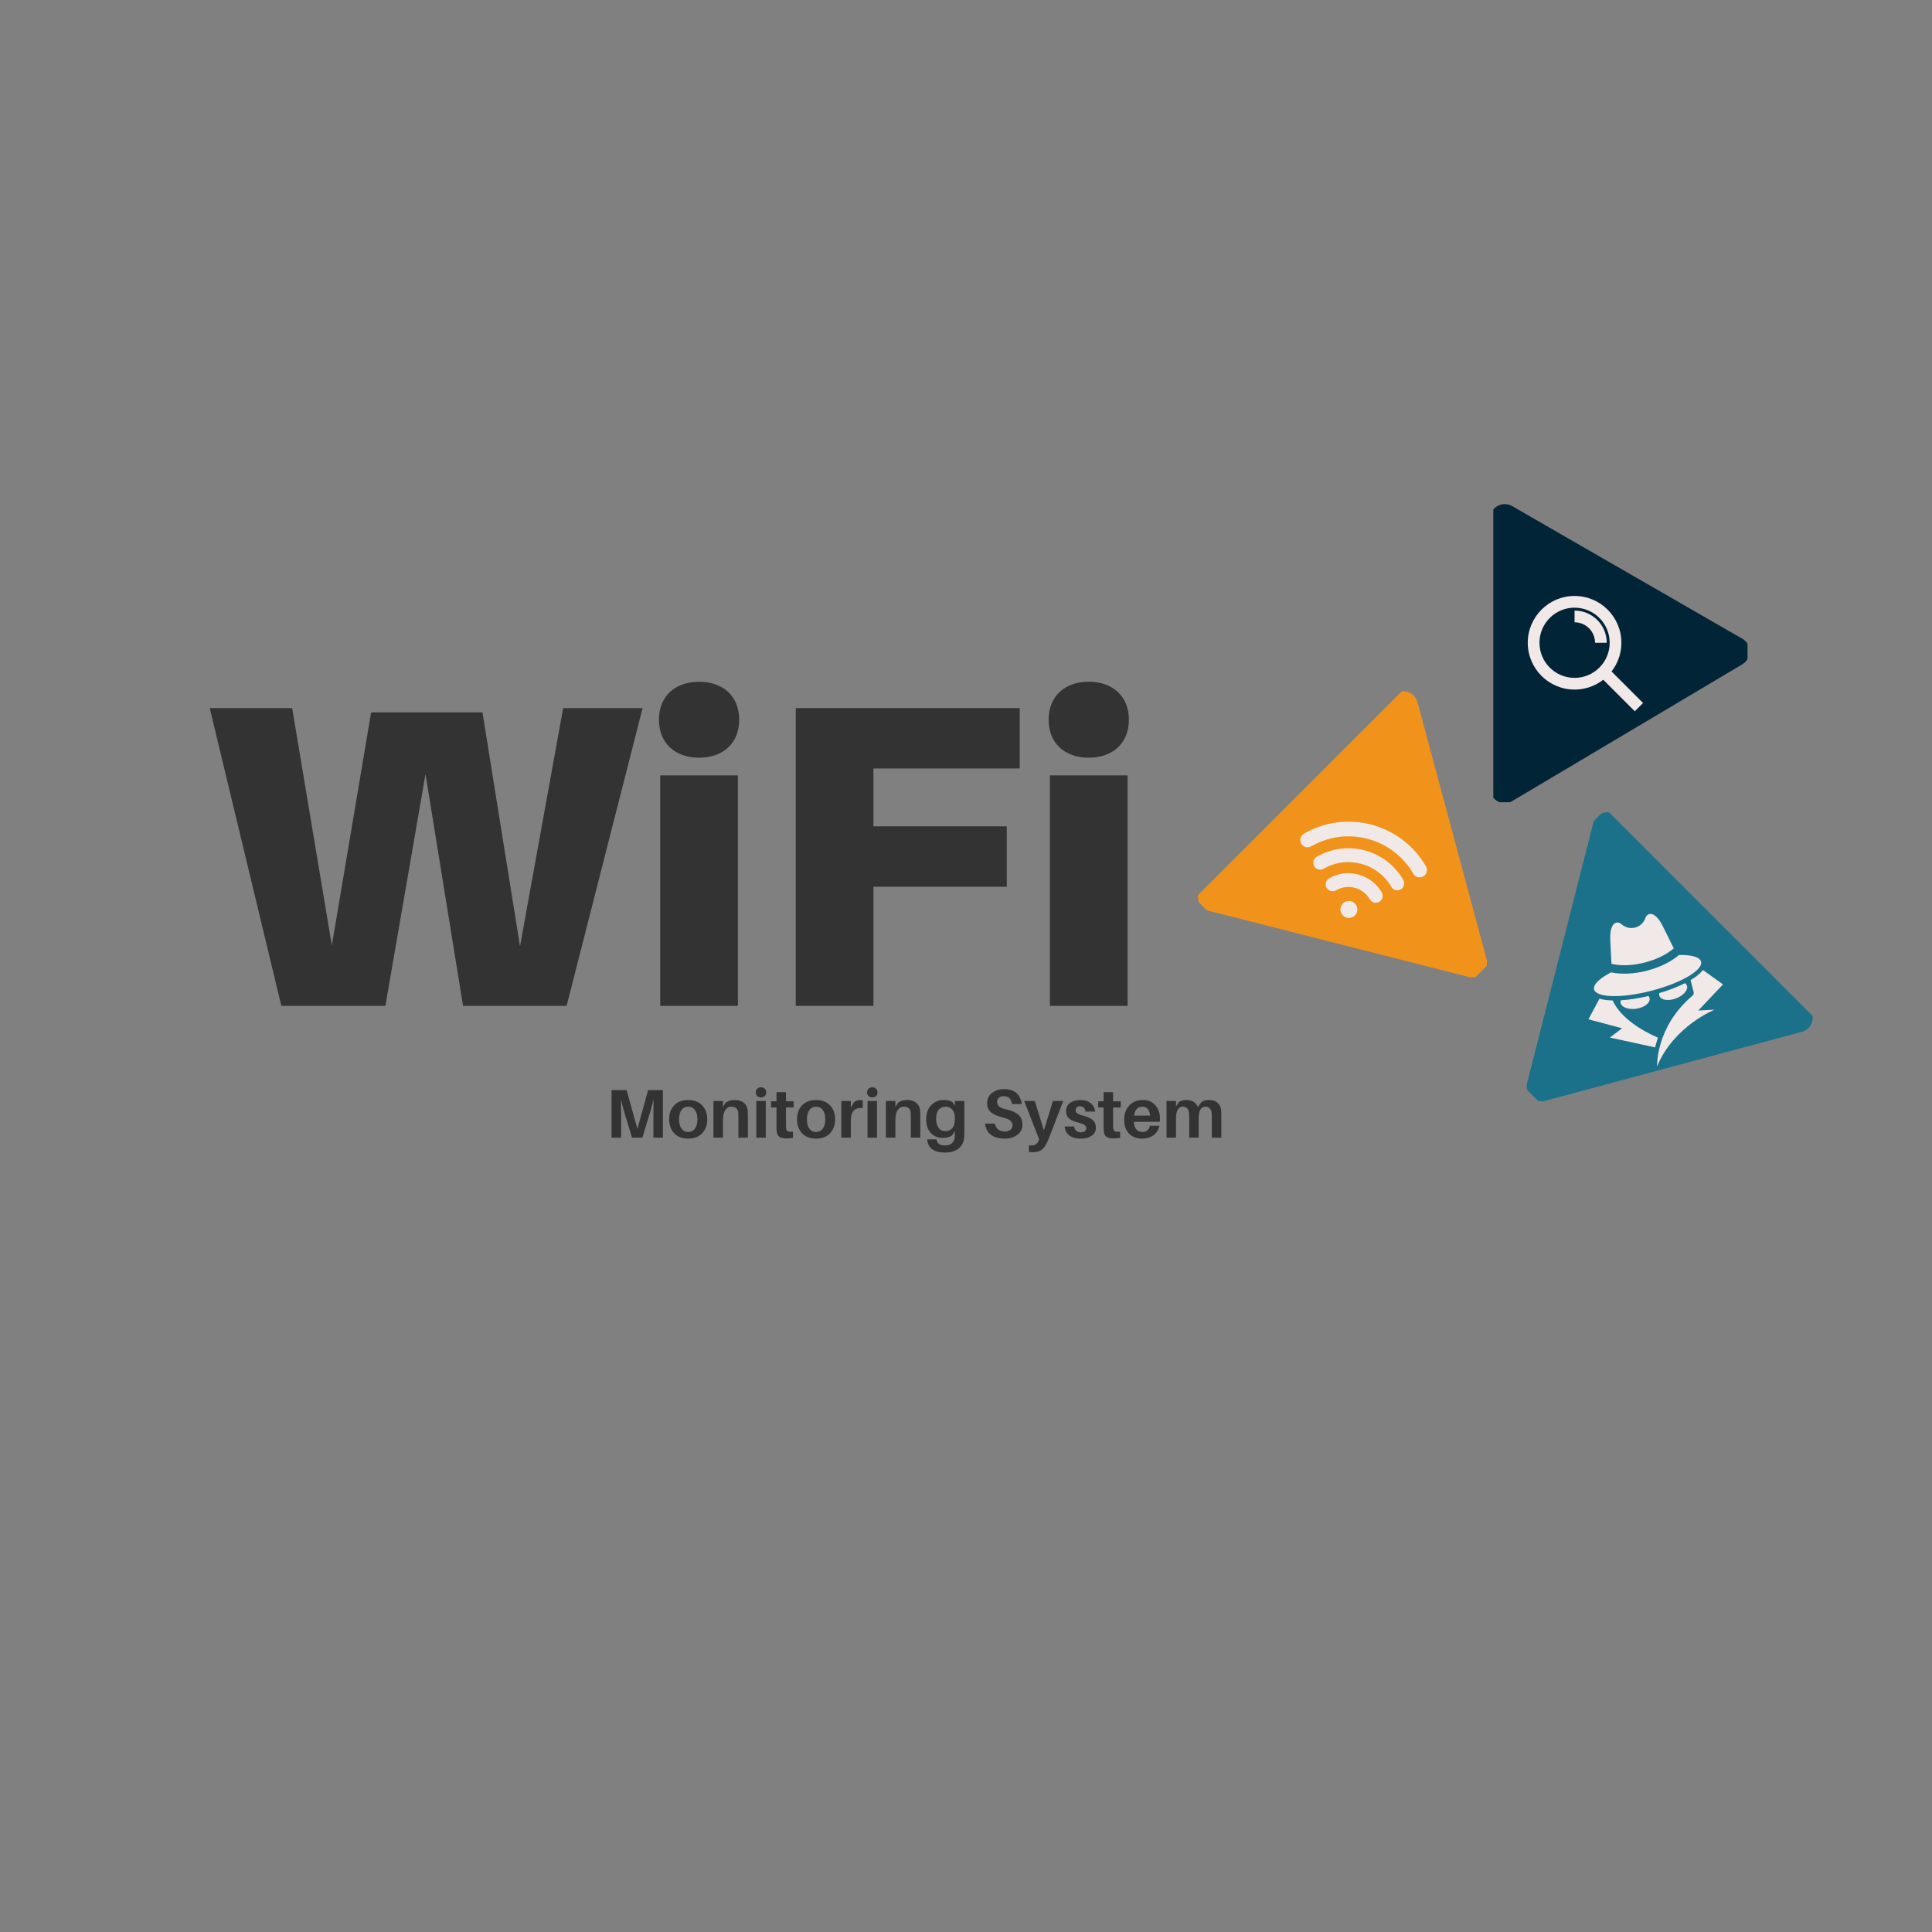 <svg xmlns="http://www.w3.org/2000/svg" xmlns:xlink="http://www.w3.org/1999/xlink" width="500" zoomAndPan="magnify" viewBox="0 0 375 375" height="500" preserveAspectRatio="xMidYMid meet" version="1.0"><rect x="0" y="0" width="375" height="375" fill="#808080" stroke="none"/><defs><g/><clipPath id="e035b88b11"><path d="M 289.852 97.836 L 339.191 97.836 L 339.191 155.711 L 289.852 155.711 Z M 289.852 97.836 " clip-rule="nonzero"/></clipPath><clipPath id="df4dcd1301"><path d="M 232 134 L 289 134 L 289 190 L 232 190 Z M 232 134 " clip-rule="nonzero"/></clipPath><clipPath id="b8415a683a"><path d="M 307.719 168.324 L 266.793 209.25 L 231.906 174.363 L 272.832 133.438 Z M 307.719 168.324 " clip-rule="nonzero"/></clipPath><clipPath id="5a5ce2eaf8"><path d="M 308.02 168.629 L 267.098 209.555 L 231.539 173.996 L 272.465 133.07 Z M 308.02 168.629 " clip-rule="nonzero"/></clipPath><clipPath id="ccce9cafe3"><path d="M 296 157 L 352 157 L 352 214 L 296 214 Z M 296 157 " clip-rule="nonzero"/></clipPath><clipPath id="094b8b6470"><path d="M 317.707 232.855 L 276.785 191.93 L 311.672 157.043 L 352.594 197.969 Z M 317.707 232.855 " clip-rule="nonzero"/></clipPath><clipPath id="c95f4a315f"><path d="M 317.406 233.16 L 276.48 192.234 L 312.039 156.676 L 352.961 197.602 Z M 317.406 233.16 " clip-rule="nonzero"/></clipPath><clipPath id="3050a6a0e8"><path d="M 252 159 L 277 159 L 277 171 L 252 171 Z M 252 159 " clip-rule="nonzero"/></clipPath><clipPath id="5070840022"><path d="M 253.871 156.762 L 278.613 163.391 L 273.703 181.719 L 248.957 175.09 Z M 253.871 156.762 " clip-rule="nonzero"/></clipPath><clipPath id="56055f0858"><path d="M 253.871 156.762 L 278.613 163.391 L 273.703 181.719 L 248.957 175.09 Z M 253.871 156.762 " clip-rule="nonzero"/></clipPath><clipPath id="d421f99b43"><path d="M 254 164 L 273 164 L 273 173 L 254 173 Z M 254 164 " clip-rule="nonzero"/></clipPath><clipPath id="50d9506bae"><path d="M 253.871 156.762 L 278.613 163.391 L 273.703 181.719 L 248.957 175.09 Z M 253.871 156.762 " clip-rule="nonzero"/></clipPath><clipPath id="fec0bc0aa0"><path d="M 253.871 156.762 L 278.613 163.391 L 273.703 181.719 L 248.957 175.09 Z M 253.871 156.762 " clip-rule="nonzero"/></clipPath><clipPath id="6dbcbb7ed3"><path d="M 257 169 L 269 169 L 269 176 L 257 176 Z M 257 169 " clip-rule="nonzero"/></clipPath><clipPath id="70b233d6eb"><path d="M 253.871 156.762 L 278.613 163.391 L 273.703 181.719 L 248.957 175.09 Z M 253.871 156.762 " clip-rule="nonzero"/></clipPath><clipPath id="6962cb6205"><path d="M 253.871 156.762 L 278.613 163.391 L 273.703 181.719 L 248.957 175.09 Z M 253.871 156.762 " clip-rule="nonzero"/></clipPath><clipPath id="bc8642689e"><path d="M 260 174 L 264 174 L 264 179 L 260 179 Z M 260 174 " clip-rule="nonzero"/></clipPath><clipPath id="73ee423555"><path d="M 253.871 156.762 L 278.613 163.391 L 273.703 181.719 L 248.957 175.09 Z M 253.871 156.762 " clip-rule="nonzero"/></clipPath><clipPath id="6da53a2555"><path d="M 253.871 156.762 L 278.613 163.391 L 273.703 181.719 L 248.957 175.09 Z M 253.871 156.762 " clip-rule="nonzero"/></clipPath><clipPath id="3c9d736cec"><path d="M 296.539 115.676 L 315 115.676 L 315 134 L 296.539 134 Z M 296.539 115.676 " clip-rule="nonzero"/></clipPath><clipPath id="7ebe1170d9"><path d="M 310 129 L 319 129 L 319 138.449 L 310 138.449 Z M 310 129 " clip-rule="nonzero"/></clipPath><clipPath id="1ae412ad36"><path d="M 312 177 L 325 177 L 325 188 L 312 188 Z M 312 177 " clip-rule="nonzero"/></clipPath><clipPath id="8d7e6af570"><path d="M 304.066 181.469 L 330.199 174.684 L 337.551 202.996 L 311.414 209.777 Z M 304.066 181.469 " clip-rule="nonzero"/></clipPath><clipPath id="fb6cf0209b"><path d="M 304.066 181.469 L 330.199 174.684 L 337.551 202.996 L 311.414 209.777 Z M 304.066 181.469 " clip-rule="nonzero"/></clipPath><clipPath id="e031624adc"><path d="M 309 185 L 331 185 L 331 194 L 309 194 Z M 309 185 " clip-rule="nonzero"/></clipPath><clipPath id="cce6bda30d"><path d="M 304.066 181.469 L 330.199 174.684 L 337.551 202.996 L 311.414 209.777 Z M 304.066 181.469 " clip-rule="nonzero"/></clipPath><clipPath id="2604161581"><path d="M 304.066 181.469 L 330.199 174.684 L 337.551 202.996 L 311.414 209.777 Z M 304.066 181.469 " clip-rule="nonzero"/></clipPath><clipPath id="4df4940d31"><path d="M 308 193 L 322 193 L 322 204 L 308 204 Z M 308 193 " clip-rule="nonzero"/></clipPath><clipPath id="464bb9f59d"><path d="M 304.066 181.469 L 330.199 174.684 L 337.551 202.996 L 311.414 209.777 Z M 304.066 181.469 " clip-rule="nonzero"/></clipPath><clipPath id="e247a39b89"><path d="M 304.066 181.469 L 330.199 174.684 L 337.551 202.996 L 311.414 209.777 Z M 304.066 181.469 " clip-rule="nonzero"/></clipPath><clipPath id="cdd216113f"><path d="M 321 188 L 335 188 L 335 207 L 321 207 Z M 321 188 " clip-rule="nonzero"/></clipPath><clipPath id="18a6fa3cba"><path d="M 304.066 181.469 L 330.199 174.684 L 337.551 202.996 L 311.414 209.777 Z M 304.066 181.469 " clip-rule="nonzero"/></clipPath><clipPath id="2270ac2873"><path d="M 304.066 181.469 L 330.199 174.684 L 337.551 202.996 L 311.414 209.777 Z M 304.066 181.469 " clip-rule="nonzero"/></clipPath><clipPath id="bd8d9a44d1"><path d="M 314 193 L 321 193 L 321 196 L 314 196 Z M 314 193 " clip-rule="nonzero"/></clipPath><clipPath id="82326794a1"><path d="M 304.066 181.469 L 330.199 174.684 L 337.551 202.996 L 311.414 209.777 Z M 304.066 181.469 " clip-rule="nonzero"/></clipPath><clipPath id="c907d4533f"><path d="M 304.066 181.469 L 330.199 174.684 L 337.551 202.996 L 311.414 209.777 Z M 304.066 181.469 " clip-rule="nonzero"/></clipPath><clipPath id="4783fc53ff"><path d="M 322 190 L 328 190 L 328 195 L 322 195 Z M 322 190 " clip-rule="nonzero"/></clipPath><clipPath id="65b5cc7e44"><path d="M 304.066 181.469 L 330.199 174.684 L 337.551 202.996 L 311.414 209.777 Z M 304.066 181.469 " clip-rule="nonzero"/></clipPath><clipPath id="4dc65baacf"><path d="M 304.066 181.469 L 330.199 174.684 L 337.551 202.996 L 311.414 209.777 Z M 304.066 181.469 " clip-rule="nonzero"/></clipPath></defs><g clip-path="url(#e035b88b11)"><path fill="#022437" d="M 293.699 155.383 L 338.168 128.953 L 338.172 128.938 C 339.031 128.441 339.617 127.52 339.617 126.453 C 339.617 125.496 339.148 124.652 338.43 124.129 L 338.43 124.121 L 338.398 124.105 C 338.262 124.008 338.117 123.926 337.965 123.855 L 293.68 98.332 C 293.223 98.027 292.672 97.848 292.082 97.848 C 290.488 97.848 289.199 99.137 289.199 100.727 L 289.199 153 C 289.199 154.59 290.488 155.879 292.082 155.879 C 292.68 155.879 293.238 155.695 293.699 155.383 Z M 293.699 155.383 " fill-opacity="1" fill-rule="nonzero"/></g><g clip-path="url(#df4dcd1301)"><g clip-path="url(#b8415a683a)"><g clip-path="url(#5a5ce2eaf8)"><path fill="#f1931b" d="M 234.859 176.848 L 234.863 176.852 L 284.996 189.605 L 285.004 189.598 C 285.965 189.852 287.031 189.617 287.785 188.863 C 288.465 188.188 288.727 187.258 288.59 186.379 L 288.594 186.375 L 288.586 186.344 C 288.559 186.176 288.512 186.016 288.453 185.855 L 275.188 136.496 C 275.082 135.957 274.82 135.441 274.398 135.02 C 273.273 133.895 271.449 133.895 270.324 135.02 L 233.363 171.984 C 232.238 173.109 232.238 174.934 233.363 176.059 C 233.789 176.48 234.312 176.746 234.859 176.848 Z M 234.859 176.848 " fill-opacity="1" fill-rule="nonzero"/></g></g></g><g clip-path="url(#ccce9cafe3)"><g clip-path="url(#094b8b6470)"><g clip-path="url(#c95f4a315f)"><path fill="#1b718a" d="M 309.184 160 L 296.43 210.133 L 296.438 210.145 C 296.18 211.105 296.418 212.172 297.172 212.926 C 297.848 213.602 298.773 213.863 299.652 213.727 L 299.656 213.73 L 299.691 213.723 C 299.855 213.695 300.02 213.648 300.176 213.594 L 349.535 200.324 C 350.078 200.219 350.594 199.957 351.012 199.539 C 352.137 198.41 352.137 196.586 351.012 195.461 L 314.051 158.5 C 312.926 157.375 311.102 157.375 309.977 158.5 C 309.551 158.926 309.289 159.449 309.184 160 Z M 309.184 160 " fill-opacity="1" fill-rule="nonzero"/></g></g></g><g clip-path="url(#3050a6a0e8)"><g clip-path="url(#5070840022)"><g clip-path="url(#56055f0858)"><path fill="#f1e9e8" d="M 276.777 168.164 C 275.605 166.137 274.074 164.395 272.223 162.996 C 270.434 161.645 268.422 160.664 266.25 160.078 C 264.074 159.496 261.844 159.344 259.617 159.617 C 257.312 159.906 255.117 160.645 253.09 161.816 C 252.41 162.207 252.18 163.074 252.57 163.754 C 252.961 164.434 253.828 164.664 254.508 164.273 C 261.434 160.273 270.32 162.656 274.32 169.582 C 274.516 169.922 274.832 170.148 275.184 170.242 C 275.531 170.336 275.918 170.297 276.258 170.102 C 276.938 169.711 277.168 168.84 276.777 168.164 Z M 276.777 168.164 " fill-opacity="1" fill-rule="nonzero"/></g></g></g><g clip-path="url(#d421f99b43)"><g clip-path="url(#50d9506bae)"><g clip-path="url(#fec0bc0aa0)"><path fill="#f1e9e8" d="M 264.91 165.066 C 261.738 164.219 258.422 164.656 255.574 166.297 C 254.934 166.668 254.711 167.488 255.082 168.129 C 255.453 168.773 256.273 168.992 256.914 168.621 C 261.508 165.969 267.402 167.551 270.055 172.141 C 270.238 172.465 270.539 172.68 270.867 172.766 C 271.199 172.855 271.566 172.816 271.887 172.633 C 272.527 172.262 272.746 171.441 272.379 170.801 C 270.734 167.953 268.082 165.918 264.91 165.066 Z M 264.91 165.066 " fill-opacity="1" fill-rule="nonzero"/></g></g></g><g clip-path="url(#6dbcbb7ed3)"><g clip-path="url(#70b233d6eb)"><g clip-path="url(#6962cb6205)"><path fill="#f1e9e8" d="M 263.656 169.742 C 261.727 169.227 259.711 169.492 257.98 170.492 C 257.344 170.859 257.125 171.676 257.492 172.312 C 257.859 172.953 258.676 173.172 259.316 172.801 C 261.613 171.477 264.559 172.266 265.887 174.562 C 266.07 174.883 266.367 175.098 266.695 175.184 C 267.027 175.273 267.391 175.234 267.711 175.051 C 268.348 174.684 268.566 173.867 268.199 173.23 C 267.199 171.496 265.586 170.258 263.656 169.742 Z M 263.656 169.742 " fill-opacity="1" fill-rule="nonzero"/></g></g></g><g clip-path="url(#bc8642689e)"><g clip-path="url(#73ee423555)"><g clip-path="url(#6da53a2555)"><path fill="#f1e9e8" d="M 263.406 176.949 C 263.348 177.16 263.254 177.352 263.121 177.523 C 262.988 177.699 262.828 177.84 262.641 177.949 C 262.453 178.055 262.25 178.125 262.035 178.152 C 261.816 178.184 261.605 178.168 261.395 178.113 C 261.184 178.055 260.992 177.961 260.82 177.828 C 260.648 177.695 260.508 177.535 260.398 177.348 C 260.289 177.156 260.219 176.957 260.191 176.738 C 260.164 176.523 260.176 176.312 260.234 176.102 C 260.289 175.891 260.383 175.699 260.516 175.527 C 260.648 175.352 260.809 175.211 261 175.102 C 261.188 174.996 261.391 174.926 261.605 174.898 C 261.82 174.867 262.035 174.883 262.246 174.938 C 262.457 174.996 262.648 175.09 262.82 175.223 C 262.992 175.355 263.133 175.516 263.242 175.703 C 263.352 175.895 263.418 176.094 263.449 176.312 C 263.477 176.527 263.461 176.738 263.406 176.949 Z M 263.406 176.949 " fill-opacity="1" fill-rule="nonzero"/></g></g></g><g clip-path="url(#3c9d736cec)"><path fill="#f1e9e8" d="M 305.621 117.949 C 301.859 117.949 298.809 120.996 298.809 124.762 C 298.809 128.523 301.859 131.574 305.621 131.574 C 309.387 131.574 312.438 128.523 312.438 124.762 C 312.438 120.996 309.387 117.949 305.621 117.949 Z M 296.539 124.762 C 296.539 119.742 300.605 115.676 305.621 115.676 C 310.641 115.676 314.707 119.742 314.707 124.762 C 314.707 129.777 310.641 133.844 305.621 133.844 C 300.605 133.844 296.539 129.777 296.539 124.762 Z M 296.539 124.762 " fill-opacity="1" fill-rule="evenodd"/></g><path fill="#f1e9e8" d="M 309.598 124.762 C 309.598 122.566 307.816 120.785 305.621 120.785 L 305.621 118.516 C 309.07 118.516 311.867 121.312 311.867 124.762 Z M 309.598 124.762 " fill-opacity="1" fill-rule="evenodd"/><g clip-path="url(#7ebe1170d9)"><path fill="#f1e9e8" d="M 312.105 129.637 L 318.918 136.449 L 317.312 138.055 L 310.496 131.242 Z M 312.105 129.637 " fill-opacity="1" fill-rule="evenodd"/></g><g fill="#333333" fill-opacity="1"><g transform="translate(38.527, 195.237)"><g><path d="M 86.199 -57.801 L 70.785 -57.801 L 62.406 -11.559 L 55.121 -56.965 L 33.508 -56.965 L 25.883 -11.727 L 18.18 -57.801 L 2.18 -57.801 L 16.082 0 L 36.273 0 L 44.062 -44.984 L 51.352 0 L 71.453 0 Z M 86.199 -57.801 "/></g></g></g><g fill="#333333" fill-opacity="1"><g transform="translate(123.627, 195.237)"><g><path d="M 12.062 -62.91 C 7.371 -62.91 4.273 -60.062 4.273 -55.539 C 4.273 -51.016 7.371 -48.168 12.062 -48.168 C 16.754 -48.168 19.852 -51.016 19.852 -55.539 C 19.852 -60.062 16.754 -62.91 12.062 -62.91 Z M 19.602 0 L 19.602 -44.734 L 4.523 -44.734 L 4.523 0 Z M 19.602 0 "/></g></g></g><g fill="#333333" fill-opacity="1"><g transform="translate(147.75, 195.237)"><g><path d="M 21.781 -46.074 L 50.176 -46.074 L 50.176 -57.801 L 6.703 -57.801 L 6.703 0 L 21.781 0 L 21.781 -23.121 L 47.664 -23.121 L 47.664 -34.848 L 21.781 -34.848 Z M 21.781 -46.074 "/></g></g></g><g fill="#333333" fill-opacity="1"><g transform="translate(199.263, 195.237)"><g><path d="M 12.062 -62.91 C 7.371 -62.91 4.273 -60.062 4.273 -55.539 C 4.273 -51.016 7.371 -48.168 12.062 -48.168 C 16.754 -48.168 19.852 -51.016 19.852 -55.539 C 19.852 -60.062 16.754 -62.91 12.062 -62.91 Z M 19.602 0 L 19.602 -44.734 L 4.523 -44.734 L 4.523 0 Z M 19.602 0 "/></g></g></g><g fill="#333333" fill-opacity="1"><g transform="translate(223.393, 195.237)"><g/></g></g><g fill="#333333" fill-opacity="1"><g transform="translate(117.517, 220.821)"><g><path d="M 11.156 -9.234 L 11.156 0 L 9.312 0 L 9.312 -4.266 C 9.312 -5.734 9.316 -6.789 9.328 -7.438 C 9.078 -6.363 8.789 -5.312 8.469 -4.281 L 7.172 0 L 5.172 0 L 3.844 -4.297 C 3.5 -5.43 3.223 -6.473 3.016 -7.422 C 3.035 -6.773 3.047 -5.723 3.047 -4.266 L 3.047 0 L 1.188 0 L 1.188 -9.234 L 4.109 -9.234 L 6.203 -1.703 L 8.281 -9.234 Z M 11.156 -9.234 "/></g></g></g><g fill="#333333" fill-opacity="1"><g transform="translate(129.526, 220.821)"><g><path d="M 1.328 -6.266 C 1.984 -6.961 2.891 -7.312 4.047 -7.312 C 5.211 -7.312 6.117 -6.961 6.766 -6.266 C 7.422 -5.578 7.75 -4.676 7.75 -3.562 C 7.75 -2.457 7.422 -1.555 6.766 -0.859 C 6.117 -0.16 5.211 0.188 4.047 0.188 C 2.891 0.188 1.984 -0.16 1.328 -0.859 C 0.68 -1.555 0.359 -2.457 0.359 -3.562 C 0.359 -4.676 0.68 -5.578 1.328 -6.266 Z M 2.75 -1.75 C 3.07 -1.32 3.508 -1.109 4.062 -1.109 C 4.613 -1.109 5.047 -1.32 5.359 -1.75 C 5.68 -2.188 5.844 -2.789 5.844 -3.562 C 5.844 -4.332 5.68 -4.93 5.359 -5.359 C 5.047 -5.797 4.613 -6.016 4.062 -6.016 C 3.508 -6.016 3.07 -5.797 2.75 -5.359 C 2.438 -4.93 2.281 -4.332 2.281 -3.562 C 2.281 -2.789 2.438 -2.188 2.75 -1.75 Z M 2.75 -1.75 "/></g></g></g><g fill="#333333" fill-opacity="1"><g transform="translate(137.638, 220.821)"><g><path d="M 7.484 -5.312 C 7.516 -4.988 7.531 -4.555 7.531 -4.016 L 7.531 0 L 5.688 0 L 5.688 -3.766 C 5.688 -4.18 5.68 -4.508 5.672 -4.75 C 5.609 -5.594 5.148 -6.016 4.297 -6.016 C 3.816 -6.016 3.426 -5.785 3.125 -5.328 C 2.832 -4.879 2.688 -4.188 2.688 -3.25 L 2.688 0 L 0.844 0 L 0.844 -7.125 L 2.688 -7.125 L 2.688 -5.969 L 3.234 -6.812 C 3.703 -7.145 4.273 -7.312 4.953 -7.312 C 5.703 -7.312 6.289 -7.133 6.719 -6.781 C 7.156 -6.438 7.41 -5.945 7.484 -5.312 Z M 7.484 -5.312 "/></g></g></g><g fill="#333333" fill-opacity="1"><g transform="translate(145.951, 220.821)"><g><path d="M 1.031 -9.5 C 1.219 -9.688 1.461 -9.781 1.766 -9.781 C 2.066 -9.781 2.312 -9.688 2.5 -9.5 C 2.688 -9.312 2.781 -9.078 2.781 -8.797 C 2.781 -8.504 2.688 -8.266 2.5 -8.078 C 2.312 -7.898 2.066 -7.812 1.766 -7.812 C 1.461 -7.812 1.219 -7.898 1.031 -8.078 C 0.844 -8.266 0.75 -8.504 0.75 -8.797 C 0.75 -9.078 0.844 -9.312 1.031 -9.5 Z M 2.688 0 L 0.844 0 L 0.844 -7.125 L 2.688 -7.125 Z M 2.688 0 "/></g></g></g><g fill="#333333" fill-opacity="1"><g transform="translate(149.512, 220.821)"><g><path d="M 3.047 -5.859 L 3.047 -2.562 C 3.047 -2.258 3.051 -2.047 3.062 -1.922 C 3.094 -1.578 3.195 -1.352 3.375 -1.25 C 3.551 -1.145 3.895 -1.113 4.406 -1.156 L 4.406 0.047 C 4.02 0.109 3.613 0.141 3.188 0.141 C 2.508 0.141 2.023 0.031 1.734 -0.188 C 1.441 -0.414 1.273 -0.789 1.234 -1.312 C 1.211 -1.531 1.203 -1.875 1.203 -2.344 L 1.203 -5.859 L 0.156 -5.859 L 0.156 -7.062 L 1.203 -7.062 L 1.203 -8.828 L 3.047 -8.828 L 3.047 -7.062 L 4.531 -7.062 L 4.531 -5.859 Z M 3.047 -5.859 "/></g></g></g><g fill="#333333" fill-opacity="1"><g transform="translate(154.345, 220.821)"><g><path d="M 1.328 -6.266 C 1.984 -6.961 2.891 -7.312 4.047 -7.312 C 5.211 -7.312 6.117 -6.961 6.766 -6.266 C 7.422 -5.578 7.75 -4.676 7.75 -3.562 C 7.75 -2.457 7.422 -1.555 6.766 -0.859 C 6.117 -0.16 5.211 0.188 4.047 0.188 C 2.891 0.188 1.984 -0.16 1.328 -0.859 C 0.68 -1.555 0.359 -2.457 0.359 -3.562 C 0.359 -4.676 0.68 -5.578 1.328 -6.266 Z M 2.75 -1.75 C 3.07 -1.32 3.508 -1.109 4.062 -1.109 C 4.613 -1.109 5.047 -1.32 5.359 -1.75 C 5.68 -2.188 5.844 -2.789 5.844 -3.562 C 5.844 -4.332 5.68 -4.93 5.359 -5.359 C 5.047 -5.797 4.613 -6.016 4.062 -6.016 C 3.508 -6.016 3.07 -5.797 2.75 -5.359 C 2.438 -4.93 2.281 -4.332 2.281 -3.562 C 2.281 -2.789 2.438 -2.188 2.75 -1.75 Z M 2.75 -1.75 "/></g></g></g><g fill="#333333" fill-opacity="1"><g transform="translate(162.457, 220.821)"><g><path d="M 4.469 -7.297 C 4.676 -7.297 4.852 -7.281 5 -7.25 L 5 -5.766 C 4.207 -5.816 3.625 -5.645 3.25 -5.25 C 2.875 -4.863 2.688 -4.203 2.688 -3.266 L 2.688 0 L 0.844 0 L 0.844 -7.125 L 2.688 -7.125 L 2.688 -5.828 L 3.25 -6.812 C 3.602 -7.133 4.008 -7.297 4.469 -7.297 Z M 4.469 -7.297 "/></g></g></g><g fill="#333333" fill-opacity="1"><g transform="translate(167.544, 220.821)"><g><path d="M 1.031 -9.5 C 1.219 -9.688 1.461 -9.781 1.766 -9.781 C 2.066 -9.781 2.312 -9.688 2.5 -9.5 C 2.688 -9.312 2.781 -9.078 2.781 -8.797 C 2.781 -8.504 2.688 -8.266 2.5 -8.078 C 2.312 -7.898 2.066 -7.812 1.766 -7.812 C 1.461 -7.812 1.219 -7.898 1.031 -8.078 C 0.844 -8.266 0.75 -8.504 0.75 -8.797 C 0.75 -9.078 0.844 -9.312 1.031 -9.5 Z M 2.688 0 L 0.844 0 L 0.844 -7.125 L 2.688 -7.125 Z M 2.688 0 "/></g></g></g><g fill="#333333" fill-opacity="1"><g transform="translate(171.105, 220.821)"><g><path d="M 7.484 -5.312 C 7.516 -4.988 7.531 -4.555 7.531 -4.016 L 7.531 0 L 5.688 0 L 5.688 -3.766 C 5.688 -4.18 5.68 -4.508 5.672 -4.75 C 5.609 -5.594 5.148 -6.016 4.297 -6.016 C 3.816 -6.016 3.426 -5.785 3.125 -5.328 C 2.832 -4.879 2.688 -4.188 2.688 -3.25 L 2.688 0 L 0.844 0 L 0.844 -7.125 L 2.688 -7.125 L 2.688 -5.969 L 3.234 -6.812 C 3.703 -7.145 4.273 -7.312 4.953 -7.312 C 5.703 -7.312 6.289 -7.133 6.719 -6.781 C 7.156 -6.438 7.41 -5.945 7.484 -5.312 Z M 7.484 -5.312 "/></g></g></g><g fill="#333333" fill-opacity="1"><g transform="translate(179.418, 220.821)"><g><path d="M 7.766 -7.125 L 7.766 -1.781 C 7.766 -1.125 7.758 -0.664 7.75 -0.406 C 7.719 0.688 7.367 1.508 6.703 2.062 C 6.035 2.613 5.129 2.891 3.984 2.891 C 2.941 2.891 2.129 2.68 1.547 2.266 C 0.973 1.848 0.645 1.242 0.562 0.453 L 0.547 0.328 L 2.344 0.328 L 2.359 0.438 C 2.398 0.77 2.566 1.031 2.859 1.219 C 3.148 1.414 3.531 1.516 4 1.516 C 4.582 1.516 5.035 1.367 5.359 1.078 C 5.691 0.785 5.875 0.359 5.906 -0.203 C 5.914 -0.379 5.922 -0.672 5.922 -1.078 L 5.922 -1.25 L 5.391 -0.453 C 4.953 -0.117 4.359 0.047 3.609 0.047 C 2.617 0.047 1.828 -0.273 1.234 -0.922 C 0.648 -1.578 0.359 -2.43 0.359 -3.484 C 0.359 -4.711 0.68 -5.656 1.328 -6.312 C 1.984 -6.977 2.801 -7.312 3.781 -7.312 C 4.508 -7.312 5.066 -7.176 5.453 -6.906 L 5.922 -6.172 L 5.922 -7.125 Z M 2.75 -1.906 C 3.07 -1.477 3.508 -1.266 4.062 -1.266 C 4.625 -1.266 5.07 -1.453 5.406 -1.828 C 5.75 -2.203 5.922 -2.801 5.922 -3.625 L 5.922 -3.828 C 5.922 -4.566 5.742 -5.113 5.391 -5.469 C 5.047 -5.832 4.629 -6.016 4.141 -6.016 C 3.578 -6.016 3.125 -5.816 2.781 -5.422 C 2.445 -5.023 2.281 -4.43 2.281 -3.641 C 2.281 -2.91 2.438 -2.332 2.75 -1.906 Z M 2.75 -1.906 "/></g></g></g><g fill="#333333" fill-opacity="1"><g transform="translate(188.053, 220.821)"><g/></g></g><g fill="#333333" fill-opacity="1"><g transform="translate(190.65, 220.821)"><g><path d="M 4.266 -9.422 C 5.316 -9.422 6.117 -9.156 6.672 -8.625 C 7.234 -8.102 7.566 -7.398 7.672 -6.516 L 5.781 -6.516 C 5.727 -7.004 5.566 -7.379 5.297 -7.641 C 5.035 -7.91 4.664 -8.047 4.188 -8.047 C 3.801 -8.047 3.488 -7.953 3.25 -7.766 C 3.008 -7.578 2.891 -7.305 2.891 -6.953 C 2.891 -6.555 3.035 -6.242 3.328 -6.016 C 3.617 -5.797 4.129 -5.602 4.859 -5.438 C 5.867 -5.207 6.613 -4.852 7.094 -4.375 C 7.57 -3.906 7.812 -3.297 7.812 -2.547 C 7.812 -1.703 7.477 -1.035 6.812 -0.547 C 6.156 -0.055 5.348 0.188 4.391 0.188 C 3.266 0.188 2.367 -0.055 1.703 -0.547 C 1.035 -1.047 0.656 -1.773 0.562 -2.734 L 2.453 -2.734 C 2.547 -2.242 2.766 -1.863 3.109 -1.594 C 3.461 -1.32 3.879 -1.188 4.359 -1.188 C 4.797 -1.188 5.156 -1.289 5.438 -1.5 C 5.727 -1.719 5.875 -2.004 5.875 -2.359 C 5.875 -2.754 5.734 -3.07 5.453 -3.312 C 5.172 -3.551 4.695 -3.75 4.031 -3.906 C 3 -4.156 2.227 -4.488 1.719 -4.906 C 1.207 -5.32 0.953 -5.926 0.953 -6.719 C 0.953 -7.539 1.27 -8.195 1.906 -8.688 C 2.551 -9.176 3.336 -9.422 4.266 -9.422 Z M 4.266 -9.422 "/></g></g></g><g fill="#333333" fill-opacity="1"><g transform="translate(198.789, 220.821)"><g><path d="M 7.594 -7.125 L 4.734 0.266 C 4.359 1.223 3.953 1.883 3.516 2.25 C 3.078 2.625 2.488 2.812 1.75 2.812 C 1.438 2.812 1.16 2.797 0.922 2.766 L 0.922 1.484 C 1.047 1.504 1.227 1.516 1.469 1.516 C 2.102 1.516 2.551 1.195 2.812 0.562 L 2.906 0.328 L 0 -7.125 L 2.062 -7.125 L 3.828 -1.406 L 5.578 -7.125 Z M 7.594 -7.125 "/></g></g></g><g fill="#333333" fill-opacity="1"><g transform="translate(206.353, 220.821)"><g><path d="M 3.391 -7.312 C 4.211 -7.312 4.867 -7.102 5.359 -6.688 C 5.848 -6.281 6.133 -5.738 6.219 -5.062 L 4.359 -5.062 C 4.234 -5.75 3.867 -6.094 3.266 -6.094 C 2.992 -6.094 2.785 -6.02 2.641 -5.875 C 2.492 -5.738 2.422 -5.555 2.422 -5.328 C 2.422 -5.055 2.539 -4.844 2.781 -4.688 C 3.02 -4.531 3.441 -4.375 4.047 -4.219 C 4.816 -4.02 5.395 -3.742 5.781 -3.391 C 6.164 -3.047 6.359 -2.562 6.359 -1.938 C 6.359 -1.25 6.082 -0.723 5.531 -0.359 C 4.988 0.004 4.285 0.188 3.422 0.188 C 2.535 0.188 1.812 -0.004 1.25 -0.391 C 0.695 -0.785 0.375 -1.379 0.281 -2.172 L 2.125 -2.172 C 2.195 -1.797 2.352 -1.508 2.594 -1.312 C 2.832 -1.125 3.117 -1.031 3.453 -1.031 C 3.766 -1.031 4.016 -1.098 4.203 -1.234 C 4.398 -1.367 4.5 -1.562 4.5 -1.812 C 4.5 -2.082 4.367 -2.305 4.109 -2.484 C 3.848 -2.66 3.41 -2.82 2.797 -2.969 C 2.078 -3.145 1.523 -3.398 1.141 -3.734 C 0.754 -4.078 0.562 -4.535 0.562 -5.109 C 0.562 -5.797 0.816 -6.332 1.328 -6.719 C 1.848 -7.113 2.535 -7.312 3.391 -7.312 Z M 3.391 -7.312 "/></g></g></g><g fill="#333333" fill-opacity="1"><g transform="translate(213.006, 220.821)"><g><path d="M 3.047 -5.859 L 3.047 -2.562 C 3.047 -2.258 3.051 -2.047 3.062 -1.922 C 3.094 -1.578 3.195 -1.352 3.375 -1.25 C 3.551 -1.145 3.895 -1.113 4.406 -1.156 L 4.406 0.047 C 4.02 0.109 3.613 0.141 3.188 0.141 C 2.508 0.141 2.023 0.031 1.734 -0.188 C 1.441 -0.414 1.273 -0.789 1.234 -1.312 C 1.211 -1.531 1.203 -1.875 1.203 -2.344 L 1.203 -5.859 L 0.156 -5.859 L 0.156 -7.062 L 1.203 -7.062 L 1.203 -8.828 L 3.047 -8.828 L 3.047 -7.062 L 4.531 -7.062 L 4.531 -5.859 Z M 3.047 -5.859 "/></g></g></g><g fill="#333333" fill-opacity="1"><g transform="translate(217.839, 220.821)"><g><path d="M 7.312 -3.703 C 7.312 -3.453 7.301 -3.242 7.281 -3.078 L 2.219 -3.078 C 2.332 -1.766 2.883 -1.109 3.875 -1.109 C 4.27 -1.109 4.598 -1.211 4.859 -1.422 C 5.129 -1.641 5.297 -1.938 5.359 -2.312 L 7.203 -2.312 C 7.023 -1.5 6.633 -0.879 6.031 -0.453 C 5.426 -0.023 4.691 0.188 3.828 0.188 C 2.805 0.188 1.973 -0.129 1.328 -0.766 C 0.68 -1.41 0.359 -2.332 0.359 -3.531 C 0.359 -4.645 0.691 -5.551 1.359 -6.25 C 2.023 -6.957 2.898 -7.312 3.984 -7.312 C 5.023 -7.312 5.836 -6.969 6.422 -6.281 C 7.016 -5.594 7.312 -4.734 7.312 -3.703 Z M 3.891 -6.016 C 2.973 -6.016 2.438 -5.438 2.281 -4.281 L 5.406 -4.281 C 5.281 -5.438 4.773 -6.016 3.891 -6.016 Z M 3.891 -6.016 "/></g></g></g><g fill="#333333" fill-opacity="1"><g transform="translate(225.576, 220.821)"><g><path d="M 11.422 -5.547 C 11.461 -5.242 11.484 -4.812 11.484 -4.25 L 11.484 0 L 9.641 0 L 9.641 -3.703 C 9.641 -4.16 9.625 -4.551 9.594 -4.875 C 9.488 -5.633 9.082 -6.016 8.375 -6.016 C 7.508 -6.016 7.078 -5.227 7.078 -3.656 L 7.078 0 L 5.25 0 L 5.25 -3.703 C 5.25 -4.16 5.234 -4.551 5.203 -4.875 C 5.098 -5.633 4.691 -6.016 3.984 -6.016 C 3.117 -6.016 2.688 -5.227 2.688 -3.656 L 2.688 0 L 0.844 0 L 0.844 -7.125 L 2.688 -7.125 L 2.688 -6.047 L 3.219 -6.891 C 3.602 -7.172 4.109 -7.312 4.734 -7.312 C 5.297 -7.312 5.758 -7.188 6.125 -6.938 C 6.5 -6.695 6.758 -6.367 6.906 -5.953 L 7.609 -6.891 C 7.992 -7.172 8.5 -7.312 9.125 -7.312 C 9.781 -7.312 10.301 -7.145 10.688 -6.812 C 11.082 -6.488 11.328 -6.066 11.422 -5.547 Z M 11.422 -5.547 "/></g></g></g><g clip-path="url(#1ae412ad36)"><g clip-path="url(#8d7e6af570)"><g clip-path="url(#fb6cf0209b)"><path fill="#f1e9e8" d="M 313.125 187.145 C 313.008 187.121 312.895 187.094 312.785 187.066 C 312.719 185.664 312.637 183.93 312.555 182.414 C 312.547 182.246 312.543 182.086 312.543 181.934 C 312.535 180.922 312.703 180.199 312.969 179.727 C 313.297 179.148 313.766 178.957 314.242 179.102 C 314.441 179.164 314.641 179.285 314.828 179.461 C 314.965 179.582 315.117 179.688 315.281 179.777 C 315.578 179.941 315.895 180.051 316.211 180.098 C 317.008 180.223 317.832 180.004 318.461 179.496 C 318.699 179.305 318.914 179.066 319.086 178.789 C 319.184 178.633 319.266 178.465 319.324 178.293 C 319.414 178.02 319.551 177.797 319.719 177.645 C 320.035 177.355 320.473 177.301 320.961 177.555 C 321.434 177.805 321.957 178.336 322.465 179.23 C 322.559 179.398 322.656 179.578 322.746 179.77 C 323.438 181.18 324.238 182.797 324.875 184.07 C 324.863 184.082 324.852 184.094 324.84 184.102 C 323.488 185.27 321.516 186.234 319.289 186.812 C 317.062 187.391 314.875 187.508 313.125 187.145 Z M 313.125 187.145 " fill-opacity="1" fill-rule="nonzero"/></g></g></g><g clip-path="url(#e031624adc)"><g clip-path="url(#cce6bda30d)"><g clip-path="url(#2604161581)"><path fill="#f1e9e8" d="M 330.18 186.656 C 330.602 188.285 326.293 190.809 320.562 192.297 C 314.828 193.785 309.836 193.676 309.414 192.047 C 309.172 191.117 310.48 189.891 312.715 188.734 C 312.742 188.742 312.766 188.746 312.789 188.75 C 314.781 189.164 317.238 189.039 319.703 188.402 C 322.156 187.766 324.352 186.688 325.891 185.363 C 328.293 185.316 329.945 185.754 330.18 186.656 Z M 330.18 186.656 " fill-opacity="1" fill-rule="nonzero"/></g></g></g><g clip-path="url(#4df4940d31)"><g clip-path="url(#464bb9f59d)"><g clip-path="url(#e247a39b89)"><path fill="#f1e9e8" d="M 321.812 201.418 C 321.742 201.617 321.672 201.82 321.609 202.023 C 321.469 202.469 321.355 202.895 321.258 203.297 L 312.48 201.387 L 314.852 199.59 L 308.32 197.848 L 310.457 193.848 C 311.125 194.047 311.973 194.16 312.977 194.184 C 312.984 194.184 312.996 194.184 313.004 194.184 C 314.648 197.684 318.695 200.047 321.812 201.418 Z M 321.812 201.418 " fill-opacity="1" fill-rule="nonzero"/></g></g></g><g clip-path="url(#cdd216113f)"><g clip-path="url(#18a6fa3cba)"><g clip-path="url(#2270ac2873)"><path fill="#f1e9e8" d="M 329.633 196.141 L 332.801 195.977 C 332.801 195.977 324.875 199.148 321.637 206.984 C 321.637 206.984 321.32 199.344 328.496 193.273 C 328.711 193.094 328.801 192.805 328.73 192.531 L 328.137 190.238 C 329.082 189.684 329.805 189.125 330.293 188.578 C 330.383 188.477 330.461 188.375 330.535 188.277 L 334.434 191.07 Z M 329.633 196.141 " fill-opacity="1" fill-rule="nonzero"/></g></g></g><g clip-path="url(#bd8d9a44d1)"><g clip-path="url(#82326794a1)"><g clip-path="url(#c907d4533f)"><path fill="#f1e9e8" d="M 320.191 193.805 C 320.32 194.676 319.16 195.566 317.598 195.789 C 316.039 196.016 314.672 195.492 314.547 194.621 C 314.523 194.469 314.543 194.309 314.602 194.156 C 316.23 194.059 318.074 193.77 319.973 193.32 C 320.09 193.465 320.168 193.629 320.191 193.805 Z M 320.191 193.805 " fill-opacity="1" fill-rule="nonzero"/></g></g></g><g clip-path="url(#4783fc53ff)"><g clip-path="url(#65b5cc7e44)"><g clip-path="url(#4dc65baacf)"><path fill="#f1e9e8" d="M 325.324 193.785 C 323.852 194.348 322.402 194.137 322.09 193.312 C 322.023 193.141 322.012 192.957 322.051 192.766 C 323.914 192.215 325.633 191.551 327.062 190.832 C 327.23 190.949 327.352 191.102 327.422 191.281 C 327.734 192.102 326.793 193.227 325.324 193.785 Z M 325.324 193.785 " fill-opacity="1" fill-rule="nonzero"/></g></g></g></svg>